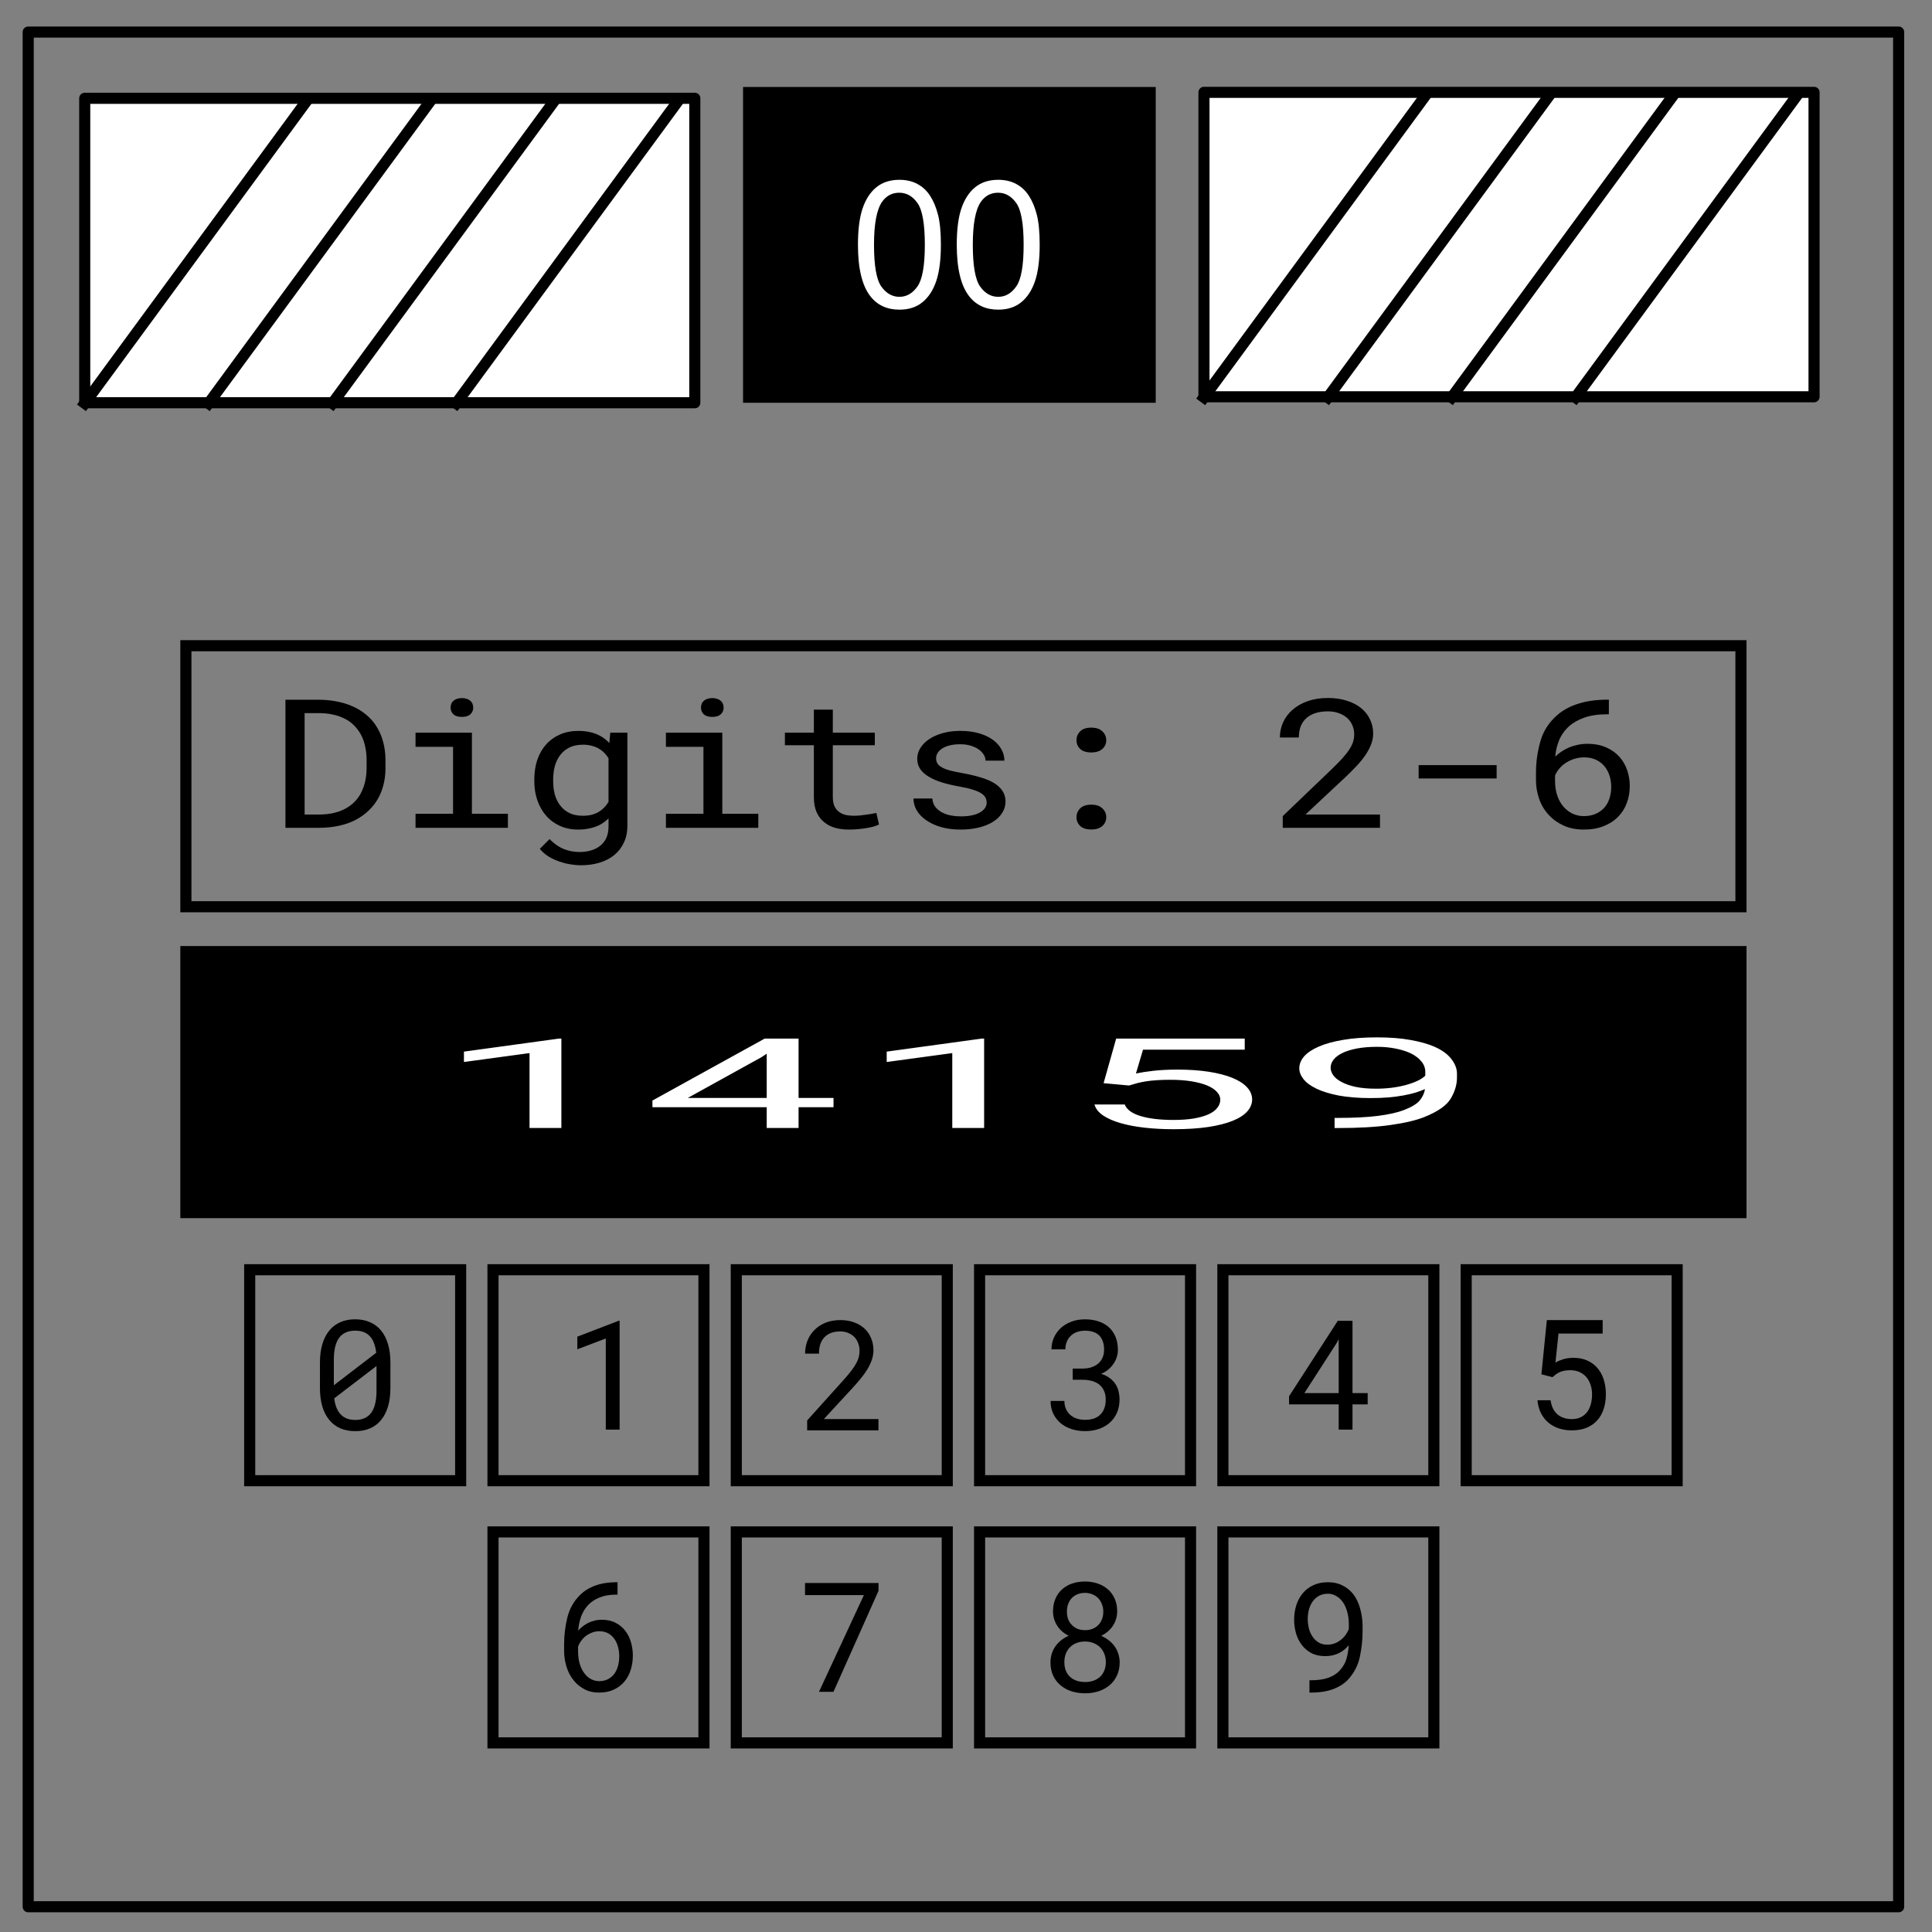 <svg xmlns="http://www.w3.org/2000/svg" fill="none" stroke-linecap="square" stroke-miterlimit="10" viewBox="0 0 348 348"><rect x="0" y="0" width="348" height="348" fill="#808080" stroke="none"/><clipPath id="a"><path d="M0 0h348v348H0V0z"/></clipPath><g clip-path="url(#a)"><g aria-label="6" style="font-size:27.563px;line-height:normal;font-family:RobotoMono;-inkscape-font-specification:RobotoMono;text-align:center;text-decoration:none;text-decoration-line:none;text-decoration-color:#000;letter-spacing:0;text-anchor:middle;fill:#000;stroke-width:5;stop-color:#000"><path d="M111.232 284.997h-.216q-2.1 0-3.755.592-1.655.58-2.812 1.737-1.683 1.682-2.262 4.05-.578 2.37-.578 4.819v1.17q0 1.427.43 2.854.431 1.413 1.306 2.476.78.97 1.924 1.575 1.144.606 2.652.606 1.494 0 2.624-.525 1.144-.525 1.911-1.44.768-.902 1.144-2.113.39-1.212.39-2.584 0-1.198-.322-2.356-.323-1.157-1.01-2.072-.686-.915-1.75-1.467-1.063-.565-2.53-.565-.673 0-1.292.161-.605.148-1.13.404-.538.269-.996.632-.458.35-.808.767.081-1.292.512-2.516.444-1.225 1.292-2.113.807-.848 2.046-1.346 1.238-.512 3.014-.512h.216zm-3.257 8.83q.901 0 1.574.376.673.377 1.117 1.01.445.632.66 1.453.215.807.215 1.669 0 .969-.242 1.803-.229.821-.686 1.413-.472.593-1.144.929-.673.336-1.548.336-.754 0-1.44-.35-.687-.363-1.212-1.05-.524-.686-.834-1.682-.31-1.009-.31-2.3v-.835q.23-.62.62-1.13.39-.512.901-.876.512-.363 1.104-.565.592-.202 1.225-.202z" style="stroke-width:5"/></g><path fill="none" d="M0 0h348v348H0z" style="fill:#000;fill-opacity:0;fill-rule:nonzero"/><path fill="none" d="M5.079 5.776h336.913v337.67H5.08z" style="fill:#000;fill-opacity:0;fill-rule:nonzero"/><path d="M341.992 5.776H5.079v337.67h336.912z" style="fill-rule:nonzero;stroke:#000;stroke-width:2;stroke-linecap:butt;stroke-linejoin:round"/><path d="M133.843 15.667h74.33v56.882h-74.33z" style="fill:#000;fill-rule:nonzero"/><path d="M154.54 44.09q0-4.063.827-6.531.844-2.485 2.485-3.829 1.656-1.343 4.156-1.343 1.844 0 3.234.75 1.39.734 2.297 2.14.906 1.39 1.422 3.407.516 2 .516 5.406 0 4.031-.829 6.515-.828 2.47-2.484 3.829-1.64 1.343-4.156 1.343-3.313 0-5.203-2.375-2.266-2.86-2.266-9.312zm2.89 0q0 5.64 1.312 7.515 1.328 1.86 3.266 1.86 1.937 0 3.25-1.875 1.328-1.875 1.328-7.5 0-5.656-1.328-7.516-1.313-1.86-3.281-1.86-1.938 0-3.094 1.641-1.453 2.094-1.453 7.735zm14.906 0q0-4.063.828-6.531.844-2.485 2.484-3.829 1.657-1.343 4.157-1.343 1.843 0 3.234.75 1.39.734 2.297 2.14.906 1.39 1.422 3.407.515 2 .515 5.406 0 4.031-.828 6.515-.828 2.47-2.484 3.829-1.64 1.343-4.156 1.343-3.313 0-5.203-2.375-2.266-2.86-2.266-9.312zm2.89 0q0 5.64 1.313 7.515 1.328 1.86 3.266 1.86 1.937 0 3.25-1.875 1.328-1.875 1.328-7.5 0-5.656-1.328-7.516-1.313-1.86-3.282-1.86-1.937 0-3.093 1.641-1.453 2.094-1.453 7.735zM15.262 17.706h109.89v54.835H15.262z" style="fill:#fff;fill-rule:nonzero"/><path d="M15.262 17.706h109.89v54.835H15.262z" style="fill-rule:nonzero;stroke:#000;stroke-width:2;stroke-linecap:butt;stroke-linejoin:round"/><path fill="none" d="m15.262 72.654 39.686-54.08" style="fill:#000;fill-opacity:0;fill-rule:nonzero"/><path d="m15.262 72.654 39.686-54.08" style="fill-rule:nonzero;stroke:#000;stroke-width:2;stroke-linecap:butt;stroke-linejoin:round"/><path fill="none" d="m37.566 72.654 39.686-54.08" style="fill:#000;fill-opacity:0;fill-rule:nonzero"/><path d="m37.566 72.654 39.686-54.08" style="fill-rule:nonzero;stroke:#000;stroke-width:2;stroke-linecap:butt;stroke-linejoin:round"/><path fill="none" d="m59.87 72.654 39.686-54.08" style="fill:#000;fill-opacity:0;fill-rule:nonzero"/><path d="m59.87 72.654 39.686-54.08" style="fill-rule:nonzero;stroke:#000;stroke-width:2;stroke-linecap:butt;stroke-linejoin:round"/><path fill="none" d="m82.175 72.654 39.685-54.08" style="fill:#000;fill-opacity:0;fill-rule:nonzero"/><path d="m82.175 72.654 39.685-54.08" style="fill-rule:nonzero;stroke:#000;stroke-width:2;stroke-linecap:butt;stroke-linejoin:round"/><path d="M216.864 16.634h109.89v54.835h-109.89z" style="fill:#fff;fill-rule:nonzero"/><path d="M216.864 16.634h109.89v54.835h-109.89z" style="fill-rule:nonzero;stroke:#000;stroke-width:2;stroke-linecap:butt;stroke-linejoin:round"/><path fill="none" d="m216.864 71.581 39.685-54.078" style="fill:#000;fill-opacity:0;fill-rule:nonzero"/><path d="m216.864 71.581 39.685-54.078" style="fill-rule:nonzero;stroke:#000;stroke-width:2;stroke-linecap:butt;stroke-linejoin:round"/><path fill="none" d="m239.168 71.581 39.685-54.078" style="fill:#000;fill-opacity:0;fill-rule:nonzero"/><path d="m239.168 71.581 39.685-54.078" style="fill-rule:nonzero;stroke:#000;stroke-width:2;stroke-linecap:butt;stroke-linejoin:round"/><path fill="none" d="m261.472 71.581 39.685-54.078" style="fill:#000;fill-opacity:0;fill-rule:nonzero"/><path d="m261.472 71.581 39.685-54.078" style="fill-rule:nonzero;stroke:#000;stroke-width:2;stroke-linecap:butt;stroke-linejoin:round"/><path fill="none" d="m283.776 71.581 39.685-54.078" style="fill:#000;fill-opacity:0;fill-rule:nonzero"/><path d="m283.776 71.581 39.685-54.078" style="fill-rule:nonzero;stroke:#000;stroke-width:2;stroke-linecap:butt;stroke-linejoin:round"/><path d="M33.482 116.31h280.107v47.017H33.482Z" style="font-variation-settings:normal;opacity:1;vector-effect:none;fill:none;fill-opacity:1;fill-rule:evenodd;stroke:#000;stroke-width:2;stroke-linecap:butt;stroke-linejoin:miter;stroke-miterlimit:4;stroke-dasharray:none;stroke-dashoffset:0;stroke-opacity:1;stop-color:#000;stop-opacity:1"/><path d="M32.482 170.404H314.59v49.017H32.482Z" style="font-variation-settings:normal;opacity:1;vector-effect:none;fill:#000;fill-opacity:1;fill-rule:evenodd;stroke:none;stroke-width:2;stroke-linecap:butt;stroke-linejoin:miter;stroke-miterlimit:4;stroke-dasharray:none;stroke-dashoffset:0;stroke-opacity:1;stop-color:#000;stop-opacity:1"/><g aria-label="Digits: 2-6" style="font-size:34.92px;line-height:normal;font-family:RobotoMono;-inkscape-font-specification:RobotoMono;text-align:center;text-decoration:none;text-decoration-line:none;text-decoration-color:#000;letter-spacing:0;text-anchor:middle;fill:#000;stroke-width:5;stop-color:#000"><path d="M47.74 160.504h5.746q1.79-.018 3.325-.427 1.551-.409 2.779-1.176 1.16-.733 2.097-1.774.938-1.04 1.552-2.318.597-1.228.904-2.695.324-1.466.324-3.103v-1.824q-.018-1.705-.359-3.206-.324-1.5-.954-2.762-.7-1.484-1.876-2.609-1.16-1.142-2.677-1.841-1.091-.512-2.387-.785-1.279-.29-2.728-.307h-5.747zm3.205-22.235h2.54q1.177.017 2.166.273.99.239 1.79.682 1.126.597 1.893 1.569.784.954 1.245 2.148.358.92.528 1.995.188 1.057.205 2.217v1.858q-.017 1.143-.187 2.2-.171 1.04-.512 1.944-.392 1.108-1.074 2.012-.665.886-1.586 1.5-.87.597-1.995.92-1.108.325-2.472.342h-2.541zM69.497 142.054v2.746h6.274v12.975h-6.274v2.729h15.448v-2.729h-6.02v-15.72zm5.865-4.842q0 .767.46 1.279.478.511 1.433.511.938 0 1.415-.511.477-.512.477-1.28 0-.425-.136-.783-.136-.359-.41-.597-.22-.222-.562-.341-.34-.137-.784-.137t-.802.137q-.34.12-.562.34-.273.257-.41.615-.119.358-.119.767zM89.361 151.126v.358q0 1.978.512 3.7.511 1.705 1.466 2.967.938 1.261 2.302 1.977 1.364.717 3.052.717 1.006 0 1.876-.222.87-.205 1.585-.597.46-.256.853-.597.41-.34.767-.75v1.586q0 1.193-.34 2.114-.342.921-.973 1.535-.648.63-1.551.955-.904.324-2.03.324-.63 0-1.261-.137-.631-.12-1.262-.409-.63-.29-1.245-.784-.614-.478-1.193-1.177l-1.637 1.893q.63.903 1.5 1.517.887.614 1.842.972.938.375 1.858.529.921.17 1.637.17 1.74 0 3.172-.511 1.432-.512 2.472-1.5 1.023-.99 1.586-2.405.58-1.415.58-3.24v-18.057h-2.865l-.153 2.012q-.324-.409-.7-.75-.358-.34-.767-.597-.75-.494-1.688-.75-.92-.256-2.029-.256-1.722 0-3.086.7-1.364.699-2.32 1.943-.954 1.245-1.466 2.984-.494 1.722-.494 3.786zm3.154.358v-.358q0-1.348.273-2.558.29-1.228.904-2.166.597-.92 1.535-1.466.954-.546 2.284-.546.785 0 1.433.205.648.188 1.176.529.529.358.938.835.41.477.716 1.057v8.458q-.307.596-.716 1.09-.41.495-.92.853-.53.358-1.194.563-.648.188-1.467.188-1.313 0-2.25-.529-.938-.546-1.535-1.466-.614-.921-.904-2.132-.273-1.21-.273-2.557zM111.374 142.054v2.746h6.275v12.975h-6.275v2.729h15.448v-2.729h-6.019v-15.72zm5.865-4.842q0 .767.46 1.279.478.511 1.433.511.938 0 1.415-.511.478-.512.478-1.28 0-.425-.137-.783-.136-.359-.409-.597-.222-.222-.563-.341-.34-.137-.784-.137-.443 0-.801.137-.341.12-.563.34-.273.257-.41.615-.119.358-.119.767zM139.286 137.587h-3.171v4.467h-4.843v2.439h4.843v10.026q0 1.705.443 2.915.46 1.194 1.245 1.944.784.768 1.841 1.126 1.075.34 2.302.34.734 0 1.467-.068.75-.068 1.415-.204.665-.12 1.228-.29.562-.188.955-.426l-.444-2.234q-.29.068-.75.17-.443.086-.955.171-.528.085-1.074.153-.546.052-1.057.052-.7 0-1.33-.17-.614-.171-1.092-.598-.477-.409-.75-1.108-.273-.7-.273-1.773v-10.026h7.025v-2.439h-7.025zM165.016 155.61q0 .443-.17.835-.17.393-.495.717-.528.528-1.466.835-.938.29-2.2.29-.801 0-1.62-.17-.818-.171-1.483-.58-.682-.41-1.142-1.075-.444-.665-.512-1.636h-3.154q0 1.176.528 2.267.546 1.092 1.569 1.91 1.006.836 2.472 1.347 1.467.495 3.342.495 1.637 0 3.018-.393 1.382-.392 2.37-1.108.99-.716 1.535-1.722.563-1.006.563-2.234 0-1.142-.495-2.012-.477-.87-1.398-1.534-.92-.648-2.268-1.109-1.347-.477-3.052-.835-1.296-.256-2.148-.529-.836-.273-1.33-.614-.512-.34-.716-.767-.205-.426-.205-.972 0-.528.256-1.023.256-.494.767-.87.495-.375 1.245-.596.767-.222 1.773-.222.972 0 1.74.273.784.273 1.33.716.545.443.852 1.023.307.563.307 1.16h3.154q0-1.211-.528-2.251-.512-1.057-1.467-1.842-.955-.784-2.319-1.227-1.364-.444-3.069-.444-1.586 0-2.916.427-1.312.426-2.267 1.16-.955.732-1.484 1.721-.528.972-.528 2.098 0 1.142.511 2.012.512.852 1.45 1.483.92.648 2.216 1.108 1.313.46 2.899.785 1.296.255 2.165.58.87.306 1.399.681.528.376.75.836.221.443.221 1.006zM180.038 158.457q0 .99.614 1.689.631.682 1.859.682 1.21 0 1.858-.682.648-.683.648-1.689 0-1.023-.648-1.722-.63-.716-1.858-.716-1.245 0-1.859.716-.614.716-.614 1.722zm0-14.936q0 .989.614 1.688.631.682 1.859.682 1.21 0 1.858-.682.648-.682.648-1.688 0-1.023-.648-1.722-.63-.717-1.858-.717-1.245 0-1.859.717-.614.716-.614 1.722zM230.8 160.504v-2.575h-12.465l6.667-7.23q.938-1.023 1.773-2.046.853-1.04 1.5-2.097.632-1.057 1.007-2.132.375-1.09.375-2.2 0-1.483-.529-2.744-.511-1.262-1.483-2.183-.972-.92-2.387-1.432-1.399-.529-3.155-.529-1.91 0-3.41.614-1.483.614-2.506 1.654-1.04 1.04-1.586 2.438-.546 1.381-.546 2.95h3.172q0-1.16.29-2.097.306-.938.92-1.603.597-.648 1.5-1.006.922-.358 2.166-.358 1.023 0 1.825.358.818.341 1.398.938.563.597.852 1.415.307.802.307 1.722 0 .75-.187 1.467-.188.699-.631 1.483-.443.802-1.177 1.74-.733.937-1.824 2.148l-8.133 9.037v2.268zM250.306 150.938v-2.592h-13.044v2.592zM269.079 135.66h-.273q-2.66 0-4.757.75-2.098.734-3.564 2.2-2.131 2.131-2.864 5.132-.734 3.001-.734 6.105v1.483q0 1.808.546 3.615.546 1.79 1.654 3.137.989 1.228 2.438 1.995 1.45.768 3.36.768 1.892 0 3.324-.665 1.45-.665 2.421-1.825.972-1.142 1.45-2.677.494-1.534.494-3.274 0-1.517-.409-2.984-.41-1.466-1.279-2.625-.87-1.16-2.216-1.859-1.347-.716-3.206-.716-.853 0-1.637.204-.767.188-1.432.512-.682.341-1.262.801-.58.444-1.023.972.102-1.637.648-3.188.563-1.552 1.637-2.677 1.023-1.074 2.592-1.705 1.568-.648 3.819-.648h.273zm-4.127 11.186q1.143 0 1.995.477.853.478 1.416 1.279.562.801.835 1.841.273 1.024.273 2.115 0 1.227-.307 2.285-.29 1.04-.87 1.79-.596.75-1.449 1.177-.852.426-1.96.426-.956 0-1.825-.444-.87-.46-1.535-1.33-.665-.87-1.057-2.13-.392-1.28-.392-2.917v-1.057q.29-.784.784-1.432.495-.648 1.143-1.108.648-.46 1.398-.717.75-.255 1.551-.255z" style="stroke-width:5" transform="scale(1.077 .929)"/></g><g aria-label="14159" style="font-size:37.932px;line-height:normal;font-family:RobotoMono;-inkscape-font-specification:RobotoMono;text-align:center;text-decoration:none;text-decoration-line:none;text-decoration-color:#000;letter-spacing:0;text-anchor:middle;fill:#fff;fill-opacity:1;stroke-width:5;stop-color:#000"><path d="M60.404 340.33v-26.967h-.278l-10.205 3.927v3.13l7.057-2.686v22.597zM85.927 331.274v-17.91h-3.65L70.203 332.05v2.02H82.5v6.26h3.427v-6.26h3.76v-2.797zm-11.928 0 7.945-12.317.556-1.037v13.354zM105.893 340.33v-26.967h-.278L95.41 317.29v3.13l7.056-2.686v22.597zM118.747 326.81l2.74.704q.464-.408.89-.723.444-.314.944-.537.5-.222 1.112-.333.63-.13 1.481-.13 1.297 0 2.297.463 1 .463 1.686 1.26.685.815 1.037 1.907.37 1.093.37 2.353 0 1.389-.333 2.519-.315 1.13-.945 1.926-.648.815-1.593 1.26-.944.425-2.167.425-2.167 0-3.556-1.185-1.37-1.185-1.685-3.482h-3.26q.185 1.87.908 3.278.74 1.408 1.889 2.334 1.13.926 2.593 1.389 1.463.463 3.111.463 2.149 0 3.742-.667 1.593-.685 2.648-1.889 1.038-1.185 1.556-2.834.519-1.648.519-3.574 0-2.038-.556-3.705-.556-1.667-1.593-2.852-1.037-1.167-2.519-1.815-1.481-.648-3.352-.648-1.463 0-2.575.352-1.11.351-1.907.815l.76-7.187h10.945v-3.334H120.1zM143.954 337.293h-.351v3.056h.351q3.334 0 5.65-.907 2.333-.927 3.648-2.408 2.186-2.445 2.853-5.594.666-3.167.666-6.297v-1.241q0-2.204-.61-4.408-.612-2.223-1.835-3.704-1.037-1.26-2.574-2.02-1.519-.777-3.593-.777-2.075 0-3.649.76-1.556.74-2.593 2-1.056 1.278-1.593 2.982-.518 1.685-.518 3.593 0 1.63.444 3.241.445 1.611 1.39 2.89.944 1.277 2.389 2.074 1.463.778 3.463.778 1.037 0 1.908-.204.889-.222 1.611-.593.722-.37 1.297-.852.574-.5 1.018-1.055v.037q-.092 1.703-.537 3.296-.444 1.593-1.722 2.982-1.056 1.13-2.797 1.76-1.723.611-4.316.611zm4.094-8.816q-1.241 0-2.167-.537-.908-.556-1.5-1.445-.612-.889-.908-2.019-.296-1.148-.296-2.333 0-1.334.333-2.482.333-1.167.982-2.02.63-.833 1.555-1.314.926-.482 2.13-.482 1.056 0 1.982.519.945.518 1.667 1.482.704.981 1.111 2.389.426 1.407.426 3.204v1.111q-.315.87-.87 1.593-.537.704-1.223 1.223-.703.537-1.537.833-.815.278-1.685.278z" style="fill:#fff;fill-opacity:1;stroke-width:5" transform="scale(1.674 .597)"/></g><path d="M44.976 228.71h38v38h-38z" style="font-variation-settings:normal;opacity:1;vector-effect:none;fill:none;fill-opacity:1;fill-rule:evenodd;stroke:#000;stroke-width:2;stroke-linecap:butt;stroke-linejoin:miter;stroke-miterlimit:4;stroke-dasharray:none;stroke-dashoffset:0;stroke-opacity:1;stop-color:#000;stop-opacity:1"/><path d="M-302.095 228.71h38v38h-38zM-258.271 228.71h38v38h-38zM-214.447 228.71h38v38h-38zM-170.624 228.71h38v38h-38zM-126.8 228.71h38v38h-38ZM-258.271 275.936h38v38h-38zM-214.447 275.936h38v38h-38zM-170.624 275.936h38v38h-38zM-126.8 275.936h38v38h-38Z" style="font-variation-settings:normal;opacity:1;vector-effect:none;fill:none;fill-opacity:1;fill-rule:evenodd;stroke:#000;stroke-width:2;stroke-linecap:butt;stroke-linejoin:miter;stroke-miterlimit:4;stroke-dasharray:none;stroke-dashoffset:0;stroke-opacity:1;stop-color:#000;stop-opacity:1" transform="scale(-1 1)"/><g aria-label="0" style="font-size:27.563px;line-height:normal;font-family:RobotoMono;-inkscape-font-specification:RobotoMono;text-align:center;text-decoration:none;text-decoration-line:none;text-decoration-color:#000;letter-spacing:0;text-anchor:middle;fill:#000;stroke-width:5;stop-color:#000"><path d="M70.322 250.02v-4.59q0-1.871-.431-3.311-.43-1.454-1.238-2.45-.821-.996-2.006-1.507-1.17-.525-2.678-.525-1.494 0-2.678.525-1.171.511-1.979 1.507-.82.996-1.251 2.45-.43 1.44-.43 3.31v4.59q0 1.87.43 3.324.43 1.44 1.251 2.423.821 1.01 2.006 1.52 1.184.499 2.678.499 1.507 0 2.678-.512 1.171-.511 1.979-1.507.807-.983 1.238-2.423.43-1.453.43-3.324zm-10.189-.499v-4.643q0-1.373.27-2.41.282-1.049.847-1.708.472-.525 1.144-.794.687-.283 1.575-.283.875 0 1.534.256.673.255 1.13.767.472.498.741 1.251.283.74.39 1.71zm7.685 1.023q0 1.44-.296 2.503-.282 1.064-.902 1.723-.457.484-1.117.74-.66.256-1.507.256-.808 0-1.454-.229-.646-.242-1.103-.7-.498-.484-.808-1.224-.31-.754-.43-1.737l7.617-5.827V247.772z" style="stroke-width:5"/></g><g aria-label="1" style="font-size:27.563px;line-height:normal;font-family:RobotoMono;-inkscape-font-specification:RobotoMono;text-align:center;text-decoration:none;text-decoration-line:none;text-decoration-color:#000;letter-spacing:0;text-anchor:middle;fill:#000;stroke-width:5;stop-color:#000"><path d="M111.608 257.509v-19.596h-.201l-7.416 2.853v2.275l5.128-1.952v16.42z" style="stroke-width:5"/></g><g aria-label="2" style="font-size:27.563px;line-height:normal;font-family:RobotoMono;-inkscape-font-specification:RobotoMono;text-align:center;text-decoration:none;text-decoration-line:none;text-decoration-color:#000;letter-spacing:0;text-anchor:middle;fill:#000;stroke-width:5;stop-color:#000"><path d="M158.232 257.643v-2.032h-9.838l5.262-5.706q.74-.808 1.4-1.615.672-.821 1.184-1.656.498-.834.794-1.682.296-.861.296-1.736 0-1.171-.417-2.167-.404-.996-1.171-1.723-.767-.727-1.884-1.13-1.104-.417-2.49-.417-1.508 0-2.692.484-1.17.485-1.978 1.306-.821.82-1.252 1.924-.43 1.09-.43 2.328h2.503q0-.915.228-1.655.243-.74.727-1.265.471-.512 1.185-.794.726-.283 1.709-.283.807 0 1.44.283.646.269 1.104.74.444.471.672 1.117.243.633.243 1.36 0 .592-.148 1.157-.148.552-.498 1.17-.35.633-.929 1.374-.579.74-1.44 1.695l-6.42 7.133v1.79z" style="stroke-width:5"/></g><g aria-label="3" style="font-size:27.563px;line-height:normal;font-family:RobotoMono;-inkscape-font-specification:RobotoMono;text-align:center;text-decoration:none;text-decoration-line:none;text-decoration-color:#000;letter-spacing:0;text-anchor:middle;fill:#000;stroke-width:5;stop-color:#000"><path d="M193.22 246.513v2.019h1.777q.928 0 1.695.215.781.216 1.333.66.538.444.834 1.117.31.66.31 1.574 0 .93-.27 1.615-.255.673-.74 1.131-.484.458-1.17.686-.687.216-1.535.216-.848 0-1.548-.243-.686-.242-1.17-.686-.485-.444-.754-1.077-.256-.632-.256-1.4h-2.49q0 1.293.485 2.302.498 1.01 1.332 1.71.835.7 1.965 1.063 1.144.363 2.436.363 1.32 0 2.45-.377 1.144-.39 1.978-1.13.834-.727 1.306-1.79.47-1.064.47-2.436 0-.673-.16-1.36-.149-.686-.526-1.305-.39-.62-1.036-1.117-.633-.498-1.588-.808.794-.336 1.36-.834.578-.512.941-1.09.364-.566.539-1.171.174-.606.174-1.171 0-1.36-.43-2.396-.43-1.036-1.211-1.736-.781-.7-1.871-1.05-1.09-.363-2.41-.363-1.359 0-2.476.43-1.103.418-1.897 1.145-.794.74-1.239 1.736-.43.982-.43 2.1h2.503q0-.768.256-1.387t.727-1.063q.457-.444 1.103-.673.66-.242 1.454-.242.82 0 1.453.215.646.202 1.077.62.444.43.673 1.09.229.645.229 1.52 0 .74-.256 1.36-.256.618-.74 1.063-.498.444-1.225.7-.713.255-1.655.255z" style="stroke-width:5"/></g><g aria-label="4" style="font-size:27.563px;line-height:normal;font-family:RobotoMono;-inkscape-font-specification:RobotoMono;text-align:center;text-decoration:none;text-decoration-line:none;text-decoration-color:#000;letter-spacing:0;text-anchor:middle;fill:#000;stroke-width:5;stop-color:#000"><path d="M243.618 250.928v-13.015h-2.65l-8.776 13.58v1.467h8.937v4.549h2.49v-4.55h2.732v-2.031zm-8.667 0 5.774-8.95.404-.754v9.704z" style="stroke-width:5"/></g><g aria-label="5" style="font-size:27.563px;line-height:normal;font-family:RobotoMono;-inkscape-font-specification:RobotoMono;text-align:center;text-decoration:none;text-decoration-line:none;text-decoration-color:#000;letter-spacing:0;text-anchor:middle;fill:#000;stroke-width:5;stop-color:#000"><path d="m277.644 247.55 1.992.51q.337-.295.646-.524.323-.229.687-.39.363-.162.807-.243.458-.094 1.077-.094.942 0 1.669.337.727.336 1.225.915.498.592.753 1.386.27.794.27 1.71 0 1.009-.243 1.83-.229.82-.686 1.4-.471.592-1.158.915-.686.31-1.574.31-1.575 0-2.584-.862-.996-.862-1.225-2.53h-2.369q.135 1.359.66 2.382.538 1.023 1.372 1.696.821.672 1.885 1.009 1.063.336 2.26.336 1.562 0 2.72-.484 1.157-.498 1.924-1.373.754-.861 1.13-2.059.377-1.198.377-2.598 0-1.48-.404-2.691-.403-1.212-1.157-2.073-.754-.848-1.83-1.319-1.077-.47-2.436-.47-1.064 0-1.871.255-.808.256-1.386.592l.552-5.222h7.954v-2.422h-10.054z" style="stroke-width:5"/></g><g aria-label="9" style="font-size:27.563px;line-height:normal;font-family:RobotoMono;-inkscape-font-specification:RobotoMono;text-align:center;text-decoration:none;text-decoration-line:none;text-decoration-color:#000;letter-spacing:0;text-anchor:middle;fill:#000;stroke-width:5;stop-color:#000"><path d="M236.122 302.655h-.256v2.22h.256q2.423 0 4.105-.659 1.696-.673 2.651-1.75 1.588-1.776 2.073-4.064.484-2.301.484-4.576v-.902q0-1.601-.444-3.203-.444-1.615-1.332-2.691-.754-.916-1.87-1.467-1.105-.566-2.612-.566-1.507 0-2.651.552-1.13.538-1.884 1.454-.768.928-1.158 2.166-.377 1.225-.377 2.611 0 1.185.323 2.356.323 1.17 1.01 2.1.686.928 1.736 1.507 1.063.565 2.517.565.753 0 1.386-.148.646-.162 1.17-.43.526-.27.943-.62.417-.363.74-.767v.027q-.067 1.238-.39 2.395-.323 1.158-1.252 2.167-.767.821-2.032 1.279-1.252.444-3.136.444zm2.974-6.406q-.901 0-1.574-.39-.66-.404-1.09-1.05-.445-.646-.66-1.467-.215-.835-.215-1.696 0-.97.242-1.804.242-.848.713-1.467.458-.605 1.13-.955.674-.35 1.549-.35.767 0 1.44.377.686.377 1.21 1.076.512.714.808 1.737.31 1.022.31 2.328v.807q-.229.633-.633 1.158-.39.511-.888.888-.511.39-1.117.606-.592.202-1.225.202z" style="stroke-width:5"/></g><g aria-label="8" style="font-size:27.563px;line-height:normal;font-family:RobotoMono;-inkscape-font-specification:RobotoMono;text-align:center;text-decoration:none;text-decoration-line:none;text-decoration-color:#000;letter-spacing:0;text-anchor:middle;fill:#000;stroke-width:5;stop-color:#000"><path d="M201.235 290.253q0-1.279-.445-2.275-.444-1.009-1.224-1.695-.78-.687-1.844-1.05-1.063-.364-2.301-.364-1.252 0-2.315.364-1.05.363-1.804 1.05-.767.686-1.198 1.695-.43.996-.43 2.275 0 .727.202 1.386.201.66.565 1.211.363.566.888 1.023.525.444 1.171.767-.754.323-1.36.808-.605.484-1.036 1.09-.43.62-.66 1.36-.228.726-.228 1.547 0 1.346.485 2.382.484 1.037 1.332 1.736.834.714 1.965 1.077 1.144.363 2.463.363 1.292 0 2.422-.363 1.13-.377 1.979-1.09.834-.7 1.319-1.736.498-1.037.498-2.369 0-.82-.242-1.548-.23-.726-.66-1.346-.444-.619-1.063-1.09-.606-.484-1.36-.807.431-.216.808-.485.377-.269.686-.578.646-.646 1.01-1.494.363-.862.377-1.844zm-2.046 9.138q0 .848-.283 1.521-.269.66-.753 1.117-.498.458-1.185.7-.686.242-1.507.242-.861 0-1.561-.242-.687-.242-1.171-.7-.485-.457-.754-1.117-.256-.673-.256-1.52 0-.822.256-1.508.27-.687.754-1.184.484-.485 1.17-.754.687-.27 1.535-.27.82 0 1.507.27.7.269 1.198.754.498.497.767 1.184.283.686.283 1.507zm-.458-9.098q0 .754-.242 1.373-.242.62-.673 1.05-.444.444-1.05.686-.605.229-1.319.229-.726 0-1.332-.229-.592-.242-1.023-.686-.444-.43-.686-1.037-.229-.619-.229-1.386 0-.767.229-1.386.242-.633.673-1.077.43-.444 1.023-.673.592-.242 1.319-.242.726 0 1.332.256.606.242 1.05.686.43.458.673 1.077.255.619.255 1.36z" style="stroke-width:5"/></g><g aria-label="7" style="font-size:27.563px;line-height:normal;font-family:RobotoMono;-inkscape-font-specification:RobotoMono;text-align:center;text-decoration:none;text-decoration-line:none;text-decoration-color:#000;letter-spacing:0;text-anchor:middle;fill:#000;stroke-width:5;stop-color:#000"><path d="M158.245 286.538v-1.4h-13.243v2.18h10.605l-8.088 17.416h2.61z" style="stroke-width:5"/></g></g></svg>